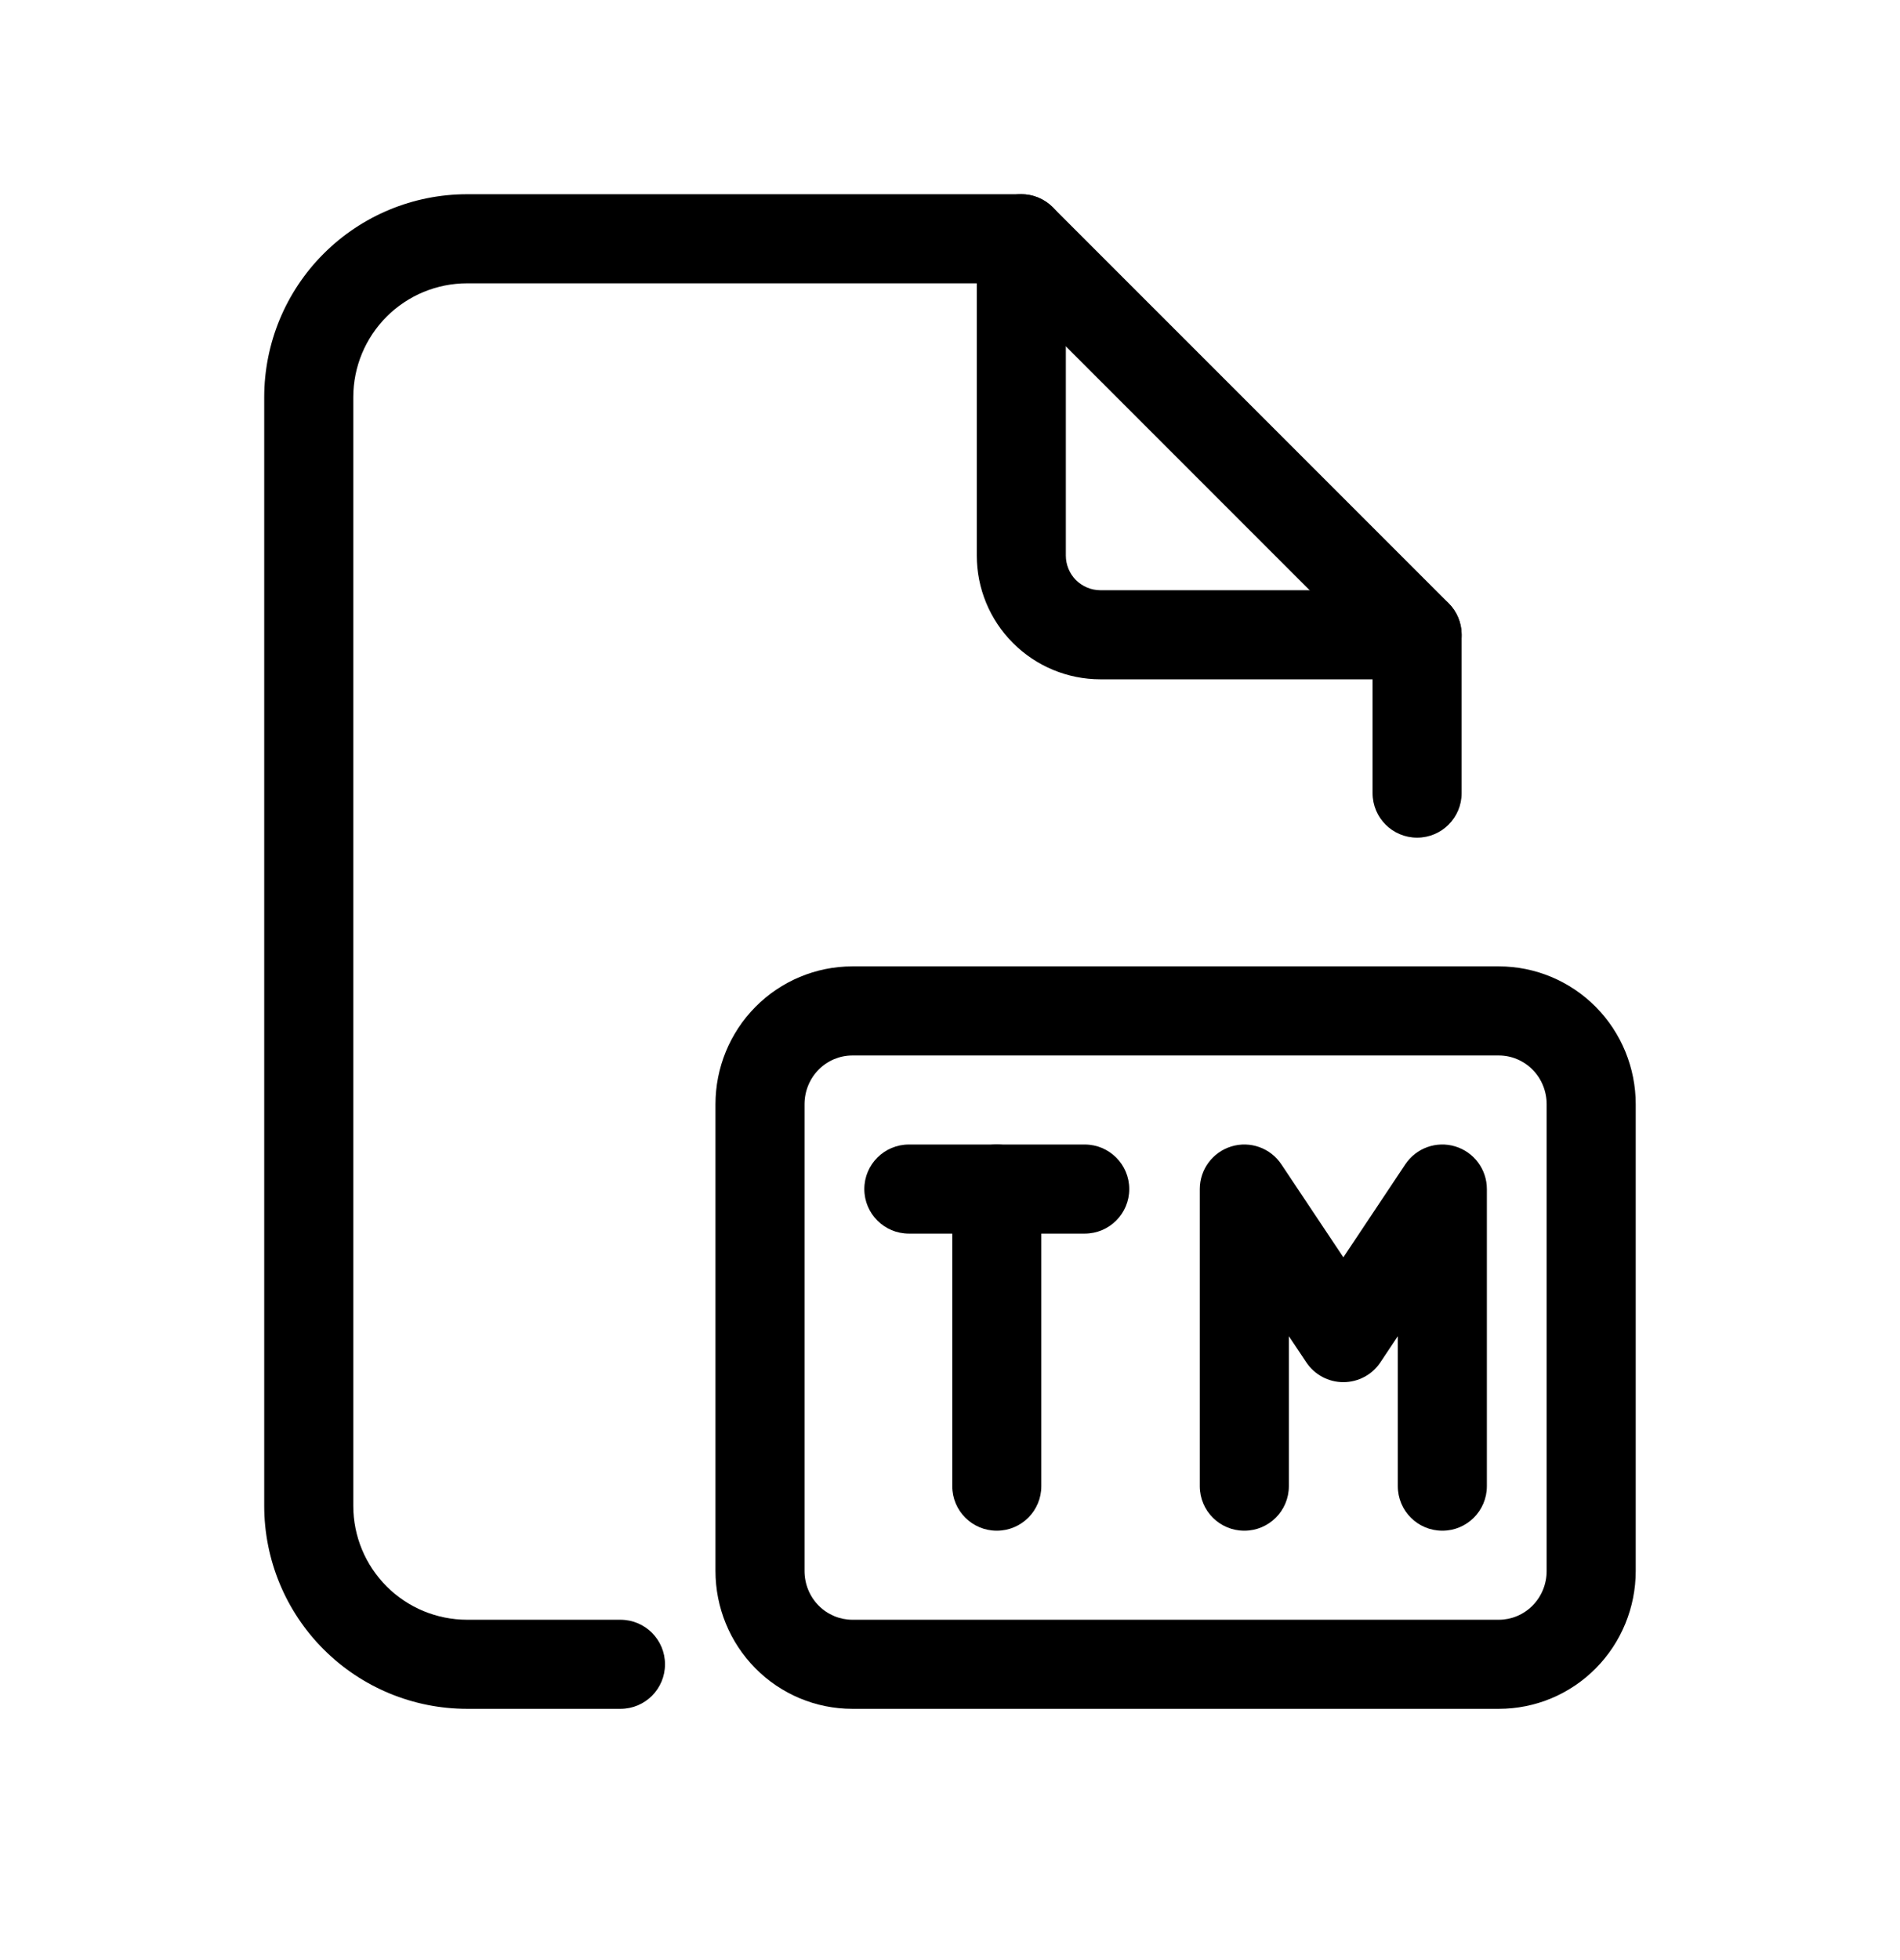 <svg viewBox="0 0 32 33" xmlns="http://www.w3.org/2000/svg">
  <path
    d="M17.201 3.27C17.615 3.27 17.951 3.606 17.951 4.02V9.353C17.951 9.508 18.012 9.656 18.121 9.766C18.231 9.875 18.379 9.937 18.534 9.937H23.867C24.281 9.937 24.617 10.273 24.617 10.687C24.617 11.101 24.281 11.437 23.867 11.437H18.534C17.981 11.437 17.451 11.217 17.061 10.826C16.67 10.436 16.451 9.906 16.451 9.353V4.02C16.451 3.606 16.786 3.27 17.201 3.27Z"
  />
  <path
    d="M7.867 4.77C7.359 4.77 6.871 4.972 6.512 5.331C6.152 5.691 5.95 6.178 5.95 6.687V25.353C5.95 25.862 6.152 26.349 6.512 26.709C6.871 27.068 7.359 27.27 7.867 27.27H10.45C10.865 27.27 11.2 27.606 11.2 28.02C11.2 28.434 10.865 28.77 10.45 28.77H7.867C6.961 28.77 6.092 28.41 5.451 27.769C4.81 27.129 4.45 26.259 4.45 25.353V6.687C4.45 5.781 4.81 4.911 5.451 4.271C6.092 3.63 6.961 3.27 7.867 3.27H17.201C17.399 3.27 17.59 3.349 17.731 3.49L24.398 10.156C24.538 10.297 24.617 10.488 24.617 10.687V13.353C24.617 13.768 24.281 14.103 23.867 14.103C23.453 14.103 23.117 13.768 23.117 13.353V10.997L16.89 4.77H7.867Z"
  />
  <path
    d="M14.355 17.77C14.144 17.77 13.94 17.855 13.788 18.008C13.636 18.161 13.55 18.371 13.55 18.591V26.449C13.55 26.669 13.636 26.879 13.788 27.032C13.94 27.185 14.144 27.27 14.355 27.27H25.244C25.455 27.27 25.659 27.185 25.811 27.032C25.963 26.879 26.049 26.669 26.049 26.449V18.591C26.049 18.371 25.963 18.161 25.811 18.008C25.659 17.855 25.455 17.77 25.244 17.77H14.355ZM12.722 16.953C13.154 16.517 13.741 16.27 14.355 16.27H25.244C25.858 16.27 26.445 16.517 26.877 16.953C27.308 17.389 27.549 17.978 27.549 18.591V26.449C27.549 27.062 27.308 27.651 26.877 28.087C26.445 28.524 25.858 28.77 25.244 28.77H14.355C13.741 28.77 13.154 28.524 12.722 28.087C12.291 27.651 12.05 27.062 12.05 26.449V18.591C12.05 17.978 12.291 17.389 12.722 16.953Z"
  />
  <path
    d="M14.557 20.019C14.557 19.605 14.893 19.269 15.307 19.269H18.269C18.683 19.269 19.019 19.605 19.019 20.019C19.019 20.433 18.683 20.769 18.269 20.769H15.307C14.893 20.769 14.557 20.433 14.557 20.019Z"
  />
  <path
    d="M16.788 19.269C17.202 19.269 17.538 19.605 17.538 20.019V25.021C17.538 25.436 17.202 25.771 16.788 25.771C16.374 25.771 16.038 25.436 16.038 25.021V20.019C16.038 19.605 16.374 19.269 16.788 19.269Z"
  />
  <path
    d="M20.74 19.301C21.056 19.205 21.398 19.328 21.581 19.603L22.625 21.168L23.668 19.603C23.851 19.328 24.193 19.205 24.509 19.301C24.826 19.397 25.042 19.688 25.042 20.019V25.021C25.042 25.436 24.706 25.771 24.292 25.771C23.878 25.771 23.542 25.436 23.542 25.021V22.496L23.249 22.936C23.11 23.145 22.875 23.27 22.625 23.27C22.374 23.27 22.14 23.145 22.001 22.936L21.707 22.496V25.021C21.707 25.436 21.371 25.771 20.957 25.771C20.543 25.771 20.207 25.436 20.207 25.021V20.019C20.207 19.688 20.424 19.397 20.74 19.301Z"
  />
</svg>
